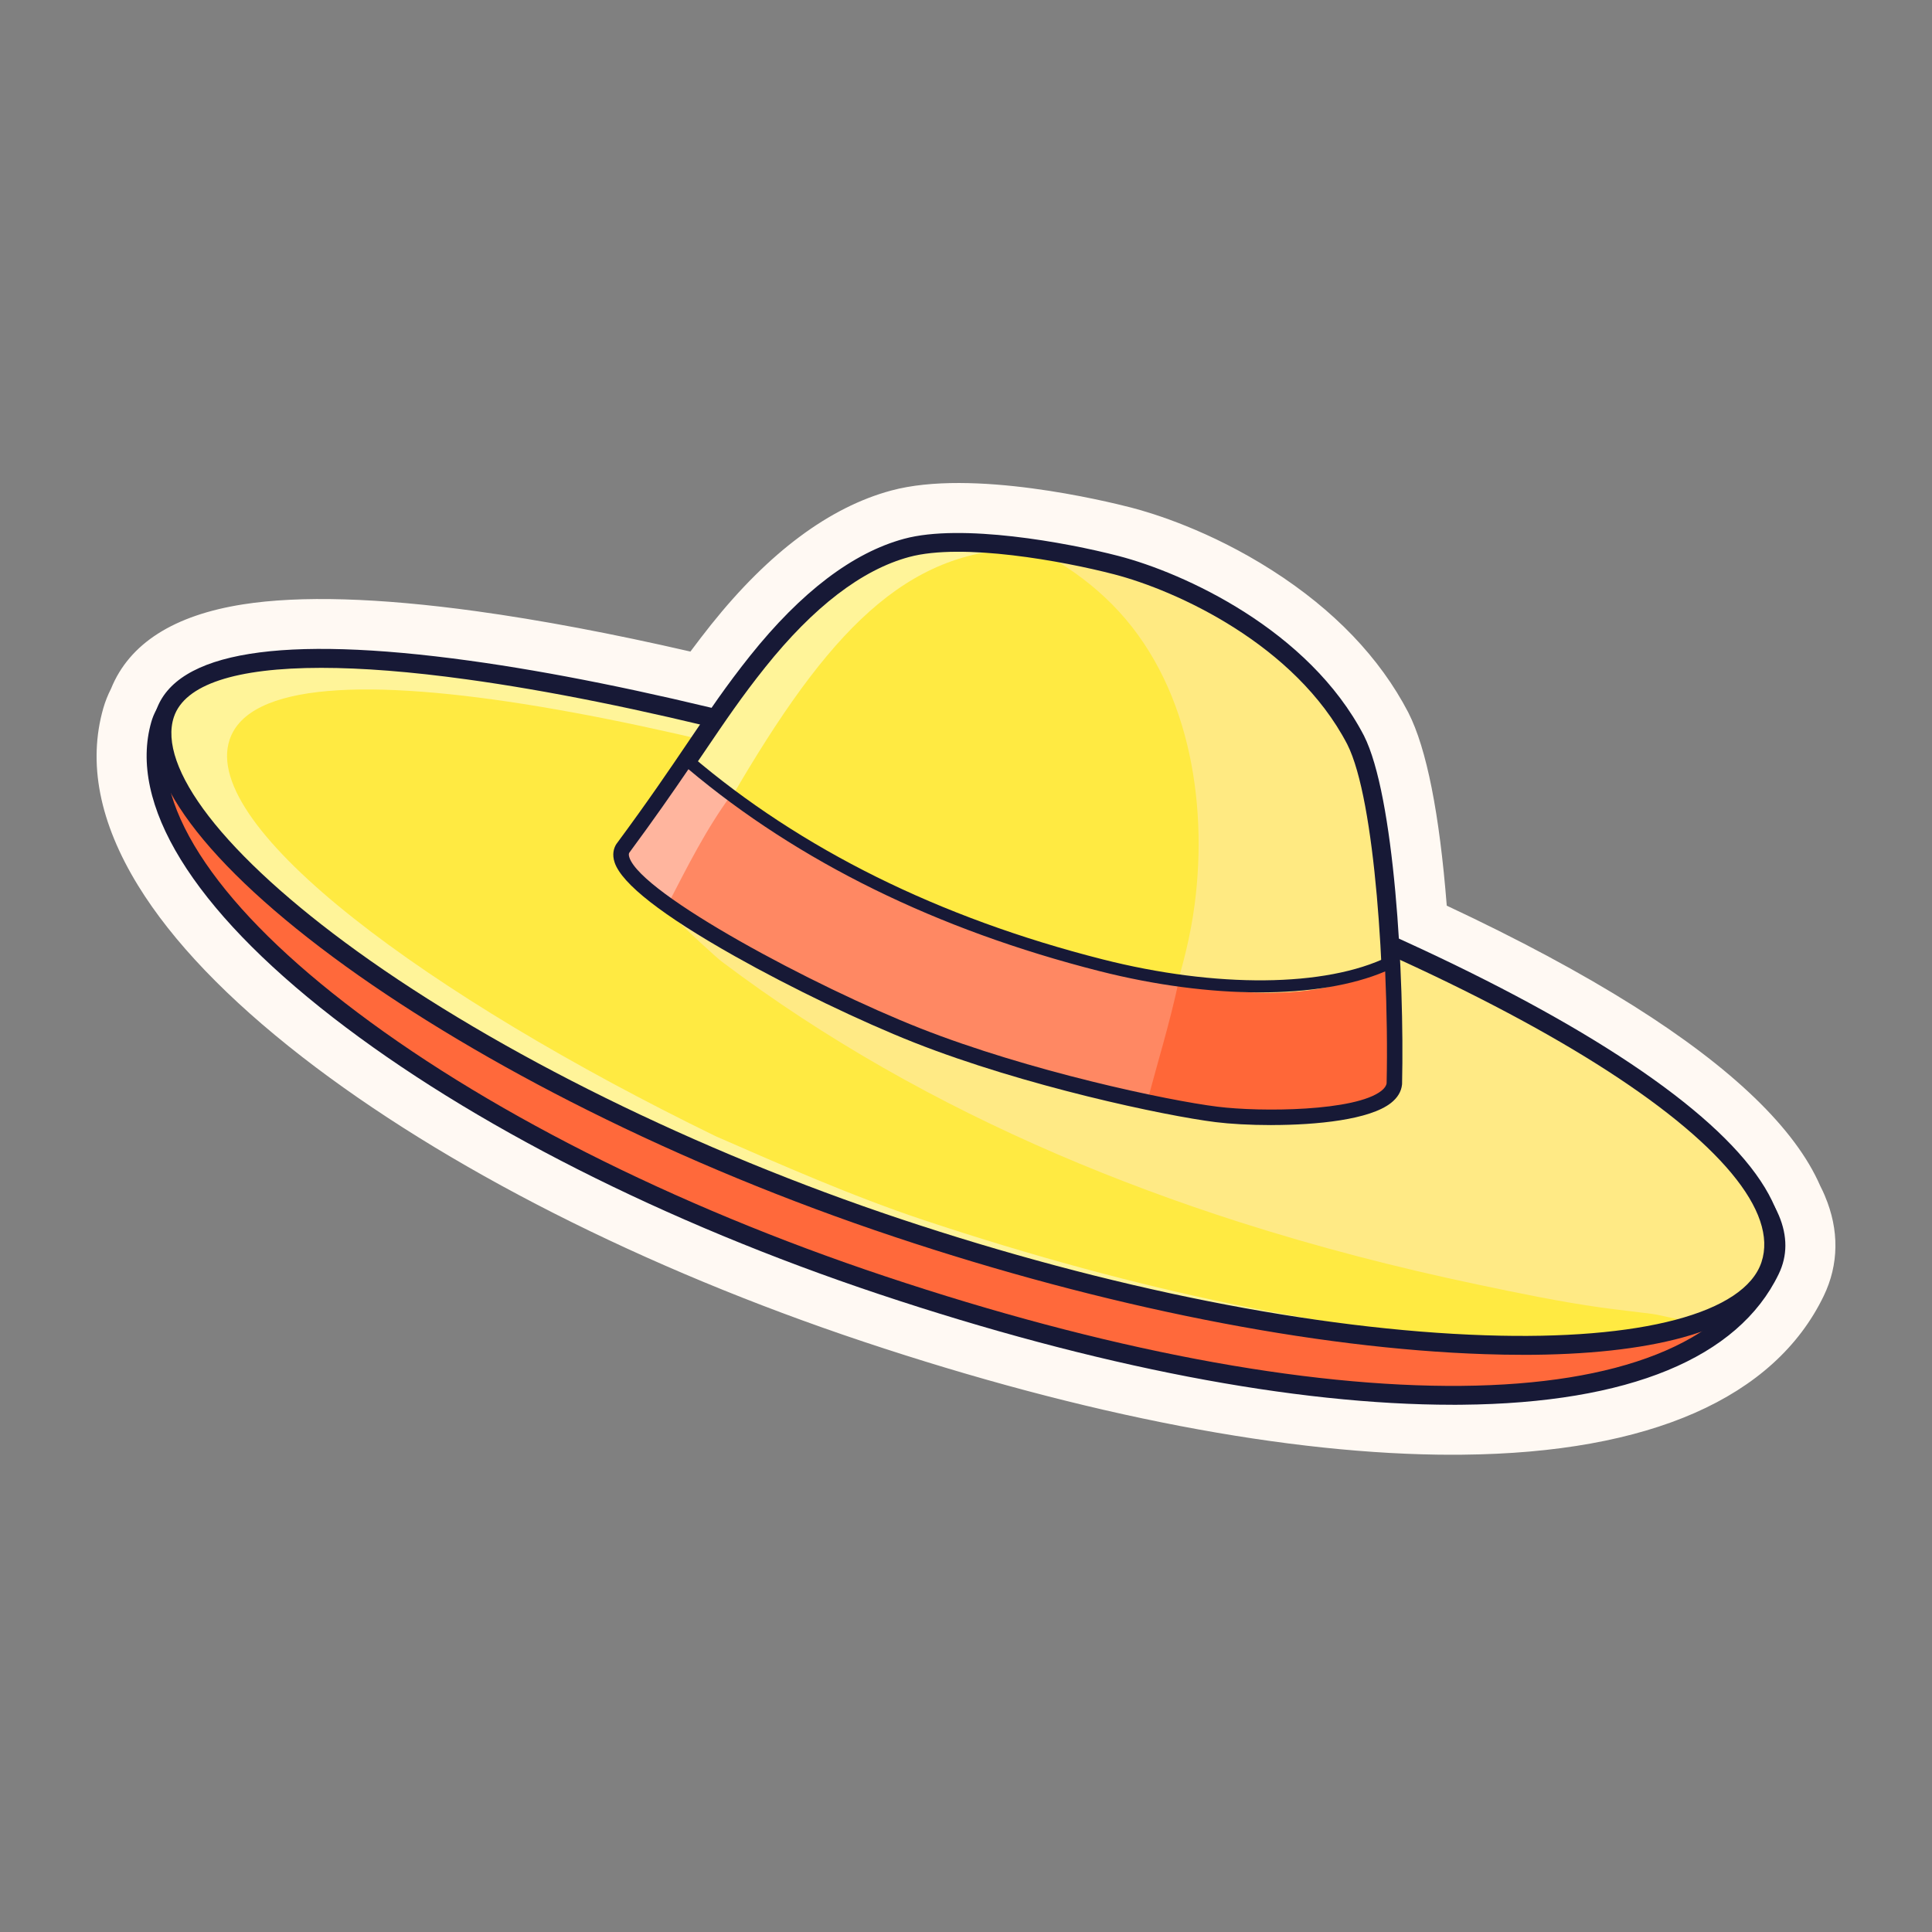 <svg width="56" height="56" viewBox="0 0 56 56" fill="none" xmlns="http://www.w3.org/2000/svg">
<rect x="0" y="0" width="56" height="56" fill="#808080" stroke="none"/>
<g clip-path="url(#clip0_4450_47741)">
<path d="M51.563 35.232C51.529 35.153 51.491 35.073 51.449 34.993C50.867 33.61 49.221 32.046 46.571 30.378C44.91 29.332 42.87 28.261 40.549 27.208C40.399 24.79 40.078 22.394 39.535 21.322C37.937 18.252 34.314 16.606 32.426 16.116C30.896 15.719 27.865 15.168 26.207 15.617C24.722 16.018 23.22 17.159 21.744 19.007C21.326 19.531 20.972 20.017 20.624 20.518C18.058 19.901 15.685 19.437 13.601 19.15C8.197 18.406 5.148 18.883 4.537 20.567C4.473 20.68 4.422 20.8 4.386 20.927C3.709 23.293 5.579 26.335 9.648 29.492C13.642 32.591 19.268 35.44 25.489 37.517C31.776 39.614 37.517 40.72 42.112 40.72C42.198 40.72 42.284 40.719 42.369 40.718C47.205 40.674 50.382 39.365 51.557 36.931C51.813 36.401 51.815 35.829 51.563 35.232Z" fill="#FFF9F3"/>
<path d="M9.297 19.606C6.16 19.606 5.446 20.406 5.29 20.838L5.267 20.902L5.233 20.96C5.2 21.02 5.175 21.08 5.155 21.145C4.584 23.146 6.4 25.957 10.138 28.858C14.062 31.902 19.603 34.708 25.741 36.755C32.057 38.862 37.811 39.958 42.361 39.916C44.666 39.895 46.573 39.58 48.031 38.979C49.396 38.417 50.339 37.61 50.836 36.582C50.992 36.26 50.987 35.929 50.825 35.543C50.802 35.487 50.773 35.427 50.74 35.366L50.724 35.335L50.71 35.303C50.352 34.451 49.27 33.023 46.144 31.056C44.524 30.036 42.529 28.986 40.217 27.936L39.779 27.738L39.75 27.257C39.583 24.552 39.245 22.523 38.822 21.687C37.354 18.87 33.985 17.347 32.226 16.891C30.341 16.403 27.719 16.037 26.418 16.39C25.1 16.746 23.738 17.795 22.372 19.507C22.011 19.958 21.675 20.411 21.282 20.975L20.969 21.424L20.438 21.297C17.873 20.68 15.537 20.225 13.493 19.944C11.755 19.704 10.38 19.609 9.298 19.609L9.297 19.606ZM42.112 41.518C37.434 41.518 31.597 40.397 25.235 38.273C18.93 36.169 13.22 33.275 9.157 30.122C7.056 28.491 5.507 26.879 4.555 25.329C3.531 23.662 3.214 22.106 3.616 20.704C3.662 20.539 3.727 20.38 3.808 20.228C4.237 19.13 5.36 18.432 7.148 18.153C8.736 17.905 10.944 17.972 13.711 18.353C15.665 18.622 17.873 19.044 20.283 19.61C20.569 19.21 20.836 18.857 21.119 18.503C22.703 16.52 24.345 15.287 25.998 14.84C28.239 14.233 32.185 15.222 32.628 15.337C33.222 15.491 34.793 15.969 36.521 17.072C38.218 18.156 39.471 19.46 40.246 20.948L40.249 20.955C40.873 22.184 41.173 24.653 41.316 26.674C43.51 27.688 45.42 28.704 46.997 29.697C49.771 31.442 51.512 33.108 52.173 34.647C52.221 34.739 52.263 34.829 52.301 34.917C52.642 35.724 52.633 36.539 52.278 37.276C50.963 40.003 47.538 41.468 42.377 41.516C42.288 41.517 42.2 41.517 42.112 41.517V41.518Z" fill="#FFF9F3"/>
<path d="M9.297 20.256C6.84 20.256 5.999 20.782 5.898 21.061L5.875 21.124C5.863 21.159 5.848 21.192 5.83 21.223L5.797 21.282C5.789 21.297 5.783 21.309 5.778 21.325C5.29 23.033 7.069 25.659 10.536 28.35C14.403 31.35 19.876 34.118 25.947 36.143C32.204 38.231 37.877 39.311 42.356 39.272C44.577 39.251 46.404 38.952 47.785 38.383C48.998 37.883 49.829 37.184 50.254 36.303C50.303 36.202 50.346 36.071 50.23 35.797C50.213 35.758 50.193 35.715 50.169 35.669L50.153 35.639C50.144 35.622 50.136 35.605 50.129 35.587L50.115 35.555C49.852 34.928 48.94 33.581 45.801 31.605C44.205 30.601 42.237 29.565 39.951 28.526L39.513 28.328C39.295 28.228 39.15 28.018 39.135 27.779L39.105 27.298C38.946 24.721 38.626 22.735 38.249 21.984C36.883 19.371 33.719 17.948 32.064 17.519C30.202 17.037 27.722 16.709 26.587 17.016C25.405 17.336 24.157 18.311 22.877 19.913C22.527 20.352 22.199 20.794 21.814 21.347L21.501 21.797C21.348 22.015 21.078 22.118 20.819 22.056L20.288 21.928C17.744 21.316 15.429 20.866 13.406 20.587C11.82 20.369 10.438 20.258 9.298 20.258L9.297 20.256ZM42.108 40.566C37.532 40.566 31.81 39.463 25.538 37.371C19.332 35.301 13.723 32.459 9.743 29.371C7.824 27.882 6.394 26.417 5.488 25.017C4.517 23.514 4.196 22.152 4.535 20.969C4.568 20.855 4.613 20.747 4.671 20.643L4.682 20.62C4.803 20.285 5.116 19.814 5.92 19.468C6.702 19.132 7.838 18.962 9.297 18.962C10.496 18.962 11.937 19.076 13.581 19.303C15.646 19.587 18.004 20.047 20.589 20.668L20.691 20.692L20.751 20.606C21.152 20.029 21.497 19.565 21.866 19.103C23.32 17.281 24.795 16.158 26.249 15.765C27.876 15.325 30.873 15.873 32.388 16.265C34.251 16.748 37.824 18.369 39.396 21.388L39.401 21.396C40.031 22.643 40.295 25.578 40.395 27.217L40.401 27.309L40.486 27.348C42.825 28.409 44.844 29.472 46.49 30.508C49.114 32.159 50.735 33.688 51.307 35.053L51.313 35.065C51.355 35.143 51.391 35.218 51.422 35.292C51.656 35.847 51.655 36.375 51.42 36.864C50.852 38.041 49.796 38.954 48.28 39.578C46.745 40.211 44.757 40.543 42.37 40.565C42.283 40.565 42.196 40.566 42.11 40.566H42.108ZM9.31 18.657C8.531 18.657 7.843 18.703 7.248 18.796C5.704 19.038 4.75 19.6 4.41 20.468C4.401 20.49 4.39 20.513 4.379 20.535C4.32 20.647 4.273 20.764 4.238 20.885C3.889 22.106 4.182 23.488 5.107 24.994C6.018 26.477 7.515 28.032 9.554 29.614C13.561 32.724 19.203 35.583 25.441 37.663C31.738 39.764 37.503 40.874 42.113 40.874C42.2 40.874 42.286 40.874 42.372 40.873C47.272 40.828 50.496 39.488 51.697 36.998C51.973 36.427 51.976 35.814 51.707 35.176L51.706 35.171C51.676 35.099 51.64 35.024 51.6 34.947C51.593 34.934 51.586 34.919 51.58 34.905C50.971 33.489 49.314 31.921 46.654 30.247C45.101 29.27 43.214 28.266 41.047 27.265C40.833 27.165 40.689 26.958 40.673 26.723C40.486 24.095 40.131 22.152 39.674 21.252L39.672 21.247C38.952 19.864 37.775 18.643 36.174 17.621C34.524 16.567 33.031 16.113 32.466 15.966C30.921 15.566 27.858 15.011 26.168 15.468C24.651 15.878 23.121 17.037 21.625 18.91C21.347 19.259 21.087 19.602 20.809 19.99C20.656 20.203 20.39 20.302 20.136 20.243C17.746 19.682 15.555 19.263 13.624 18.997C11.973 18.77 10.531 18.656 9.31 18.656V18.657ZM42.113 42.167C37.364 42.167 31.458 41.034 25.031 38.89C18.659 36.764 12.881 33.833 8.761 30.637C6.598 28.957 4.997 27.287 4.004 25.671C2.881 23.843 2.541 22.114 2.994 20.529C3.05 20.333 3.126 20.143 3.219 19.961C3.748 18.654 5.035 17.832 7.048 17.517C8.698 17.259 10.97 17.326 13.8 17.715C15.658 17.971 17.745 18.364 20.012 18.886C20.213 18.616 20.409 18.361 20.614 18.103C22.287 16.01 24.041 14.702 25.83 14.219C28.182 13.582 32.041 14.52 32.79 14.713C33.415 14.875 35.063 15.376 36.87 16.53C38.664 17.676 39.993 19.062 40.821 20.653L40.826 20.664C41.351 21.699 41.724 23.577 41.935 26.251C44.01 27.223 45.828 28.198 47.344 29.152C50.218 30.961 52.04 32.718 52.76 34.373C52.811 34.471 52.856 34.569 52.897 34.666V34.668C53.314 35.651 53.301 36.651 52.863 37.56C51.433 40.523 47.809 42.115 42.384 42.165C42.295 42.166 42.204 42.166 42.114 42.166L42.113 42.167Z" fill="#FFF9F3"/>
<path d="M51.311 36.81C48.982 41.637 38.367 41.522 25.575 37.254C12.783 32.987 3.317 25.658 4.649 20.999C5.611 17.632 18.135 20.763 30.927 25.031C43.719 29.298 52.833 33.656 51.311 36.81Z" fill="#FF693B"/>
<path d="M8.224 19.848C7.051 19.848 6.175 19.999 5.603 20.301C5.231 20.497 5.005 20.75 4.912 21.076C4.609 22.135 4.905 23.374 5.788 24.759C6.667 26.134 8.078 27.581 9.984 29.059C13.93 32.121 19.497 34.94 25.662 36.996C32.01 39.115 37.788 40.212 42.364 40.17C44.635 40.149 46.533 39.844 48.006 39.262C49.497 38.673 50.526 37.809 51.065 36.692C51.252 36.304 51.251 35.895 51.059 35.444C50.491 34.098 48.323 32.496 44.617 30.681C41.237 29.027 36.602 27.213 30.841 25.291C24.55 23.192 19.254 21.675 15.103 20.783C12.208 20.16 9.909 19.849 8.224 19.849L8.224 19.848ZM42.112 40.718C37.517 40.718 31.777 39.612 25.489 37.515C19.268 35.439 13.642 32.59 9.648 29.491C5.579 26.333 3.709 23.291 4.386 20.925C4.519 20.456 4.843 20.083 5.348 19.817C6.158 19.39 7.422 19.232 9.212 19.335C10.807 19.427 12.827 19.734 15.217 20.248C19.388 21.144 24.703 22.667 31.013 24.772C36.798 26.702 41.455 28.524 44.857 30.19C48.739 32.091 50.933 33.74 51.562 35.231C51.814 35.828 51.813 36.4 51.556 36.93C50.381 39.364 47.205 40.673 42.369 40.717C42.283 40.718 42.197 40.719 42.112 40.719L42.112 40.718Z" fill="#171936"/>
<path d="M8.225 19.752C7.034 19.752 6.142 19.906 5.557 20.215C5.16 20.424 4.919 20.697 4.818 21.049C4.507 22.136 4.806 23.402 5.706 24.811C6.591 26.196 8.009 27.651 9.923 29.135C13.878 32.204 19.456 35.029 25.631 37.089C31.873 39.171 37.564 40.268 42.112 40.268C42.198 40.268 42.281 40.268 42.365 40.267C47.02 40.225 50.058 39.003 51.153 36.734C51.353 36.319 51.351 35.885 51.148 35.405C50.042 32.784 43.03 29.254 30.872 25.198C24.576 23.098 19.278 21.58 15.123 20.687C12.227 20.064 9.922 19.752 8.225 19.752ZM42.112 40.62C37.526 40.62 31.798 39.516 25.52 37.422C19.309 35.35 13.693 32.506 9.707 29.414C5.673 26.281 3.816 23.276 4.48 20.951C4.606 20.508 4.913 20.156 5.394 19.903C6.176 19.49 7.459 19.331 9.206 19.431C10.796 19.522 12.811 19.829 15.197 20.342C19.365 21.238 24.675 22.759 30.983 24.863C36.763 26.792 41.416 28.613 44.814 30.276C48.621 32.14 50.861 33.819 51.473 35.267C51.714 35.836 51.712 36.381 51.469 36.885C50.312 39.283 47.165 40.574 42.368 40.617C42.284 40.618 42.198 40.618 42.112 40.618V40.62Z" fill="#171936"/>
<path d="M51.315 36.672C50.207 39.995 38.806 39.86 26.014 35.592C13.222 31.325 3.672 24.019 4.782 20.697C5.89 17.374 18.319 19.57 31.111 23.838C43.903 28.105 52.424 33.349 51.315 36.672Z" fill="#FFF499"/>
<path d="M51.146 36.602C51.894 34.361 48.259 31.244 41.887 28.143C39.369 27.038 36.489 26.246 33.394 25.214C20.603 20.947 7.764 18.119 6.655 21.442C5.805 23.99 12.402 28.868 20.744 32.934C22.586 33.739 24.7 34.672 26.736 35.351C39.528 39.62 50.038 39.925 51.146 36.602Z" fill="#FFEA42"/>
<path d="M51.315 36.671C52.424 33.348 43.902 28.104 31.111 23.836C28.388 22.928 25.682 22.113 23.098 21.426C20.347 22.996 18.058 24.843 18.053 24.847C17.818 25.036 20.588 27.621 20.926 27.876C22.419 29.002 23.986 30.026 25.61 30.953C28.866 32.812 32.339 34.274 35.907 35.417C38.181 36.144 40.495 36.743 42.831 37.233C44.016 37.482 45.213 37.732 46.413 37.9C46.904 37.968 47.398 38.02 47.89 38.084C48.252 38.132 49.083 38.397 49.42 38.27C50.431 37.885 51.088 37.35 51.314 36.671L51.315 36.671Z" fill="#FFEA85"/>
<path d="M9.312 19.358C6.835 19.358 5.354 19.84 5.04 20.783C4.802 21.498 5.15 22.492 6.049 23.658C6.97 24.853 8.455 26.204 10.345 27.568C14.457 30.534 20.201 33.364 26.101 35.332C32.134 37.344 38.155 38.543 43.056 38.704C47.572 38.855 50.564 38.062 51.057 36.585C51.543 35.125 49.848 33.085 46.281 30.84C42.674 28.57 37.256 26.175 31.025 24.097C24.455 21.904 18.242 20.34 13.528 19.692C11.908 19.468 10.495 19.358 9.312 19.358V19.358ZM44.139 39.27C43.783 39.27 43.415 39.264 43.037 39.251C38.085 39.087 32.008 37.88 25.927 35.851C22.835 34.82 19.839 33.583 17.022 32.175C14.421 30.877 12.002 29.437 10.024 28.011C5.941 25.065 3.935 22.368 4.521 20.609C5.095 18.89 8.15 18.399 13.602 19.149C18.348 19.802 24.597 21.375 31.198 23.578C37.469 25.67 42.929 28.085 46.572 30.378C50.427 32.804 52.157 35.011 51.574 36.759C51.271 37.667 50.326 38.344 48.764 38.77C47.54 39.103 45.989 39.271 44.139 39.271V39.27Z" fill="#171936"/>
<path d="M18.091 24.619C20.034 21.99 20.674 20.784 21.959 19.176C23.244 17.567 24.69 16.309 26.28 15.879C27.869 15.449 30.812 15.978 32.359 16.378C33.905 16.779 37.658 18.306 39.293 21.446C40.163 23.158 40.436 28.387 40.368 31.407C40.26 32.374 36.764 32.436 35.275 32.251C33.786 32.067 29.726 31.196 26.604 29.963C23.482 28.731 17.504 25.61 18.092 24.619H18.091Z" fill="#FFEA42"/>
<path d="M39.294 21.447C38.885 20.662 38.343 19.978 37.738 19.387C37.7 19.35 37.662 19.313 37.623 19.277C35.821 17.575 33.494 16.674 32.359 16.38C32.315 16.369 32.27 16.357 32.224 16.345C32.209 16.341 32.194 16.338 32.179 16.334C32.148 16.326 32.115 16.319 32.083 16.311C32.064 16.306 32.047 16.302 32.028 16.297C31.996 16.29 31.964 16.282 31.932 16.274C31.913 16.27 31.895 16.266 31.875 16.261C31.831 16.251 31.784 16.24 31.738 16.23C31.709 16.223 31.68 16.217 31.652 16.211C31.63 16.206 31.608 16.201 31.585 16.196C31.553 16.189 31.52 16.182 31.486 16.175C31.47 16.171 31.453 16.167 31.436 16.164C31.259 16.126 31.075 16.09 30.884 16.053L30.873 16.051C30.658 16.011 30.436 15.973 30.21 15.938C30.296 16.012 30.382 16.088 30.467 16.165C31.108 16.537 31.696 16.975 32.234 17.517C34.449 19.746 35.021 23.206 34.628 26.214C34.395 28.001 33.751 29.689 33.124 31.369C33.067 31.522 33.008 31.675 32.948 31.826C33.935 32.042 34.758 32.188 35.274 32.252C36.763 32.436 40.26 32.375 40.367 31.408C40.434 28.388 40.161 23.159 39.292 21.447H39.294Z" fill="#FFEA82"/>
<path d="M28.841 15.96C28.905 15.943 28.969 15.929 29.033 15.919C29.061 15.913 29.088 15.906 29.116 15.901C29.426 15.843 29.736 15.783 30.048 15.734C28.754 15.55 27.378 15.477 26.458 15.726C24.869 16.157 23.422 17.414 22.138 19.023C20.852 20.633 20.213 21.838 18.269 24.467C18.068 24.806 18.635 25.394 19.592 26.07C19.898 25.457 20.258 24.752 20.398 24.537C23.323 19.247 25.518 16.453 28.766 15.974C28.791 15.969 28.816 15.964 28.84 15.96H28.841Z" fill="#FFF499"/>
<path d="M18.325 24.766C18.323 24.776 18.325 24.797 18.335 24.827C18.394 24.999 18.8 25.681 21.558 27.234C23.169 28.142 25.189 29.115 26.703 29.712C29.846 30.953 33.858 31.803 35.308 31.983C36.724 32.159 39.309 32.072 39.981 31.541C40.048 31.489 40.087 31.438 40.096 31.389C40.162 28.385 39.876 23.2 39.05 21.572C37.542 18.676 34.091 17.112 32.29 16.646C30.813 16.263 27.898 15.727 26.351 16.145C24.98 16.516 23.575 17.594 22.174 19.349C21.507 20.183 21.027 20.892 20.419 21.789C19.869 22.599 19.247 23.518 18.326 24.766H18.325ZM36.852 32.611C36.227 32.611 35.651 32.577 35.241 32.526C33.767 32.343 29.691 31.479 26.501 30.22C24.966 29.614 22.919 28.629 21.288 27.71C19.197 26.531 18.029 25.62 17.817 25.004C17.735 24.764 17.793 24.587 17.855 24.482C17.86 24.474 17.865 24.466 17.87 24.459C18.793 23.211 19.415 22.292 19.964 21.481C20.554 20.61 21.064 19.857 21.743 19.007C23.219 17.159 24.721 16.018 26.206 15.617C27.865 15.168 30.896 15.719 32.425 16.116C34.314 16.606 37.936 18.252 39.534 21.322C40.414 23.057 40.71 28.269 40.64 31.416C40.64 31.425 40.639 31.432 40.638 31.44C40.616 31.642 40.508 31.82 40.318 31.97C39.703 32.455 38.171 32.61 36.85 32.61L36.852 32.611Z" fill="#171936"/>
<path d="M26.602 29.965C29.725 31.198 33.785 32.069 35.274 32.253C36.763 32.438 40.26 32.377 40.367 31.41C40.39 30.409 40.375 29.166 40.312 27.889C38.302 29.185 35.288 28.943 31.905 27.976C27.788 26.8 23.502 25.095 19.919 22.035C19.433 22.748 18.866 23.57 18.089 24.621C17.501 25.613 23.479 28.734 26.601 29.965H26.602Z" fill="#FF8863"/>
<path d="M19.921 22.035C19.435 22.748 18.868 23.57 18.091 24.621C17.893 24.955 18.439 25.53 19.369 26.192C19.929 25.111 20.475 24.019 21.193 23.045C20.76 22.725 20.335 22.39 19.921 22.035Z" fill="#FFB59E"/>
<path d="M40.371 31.238C40.371 31.221 40.372 31.204 40.372 31.187C40.373 31.143 40.373 31.099 40.373 31.055C40.374 31.038 40.374 31.021 40.374 31.004C40.375 30.945 40.376 30.884 40.376 30.823C40.376 30.76 40.376 30.697 40.377 30.633V30.388C40.376 30.257 40.376 30.122 40.375 29.986C40.375 29.975 40.375 29.964 40.374 29.953C40.374 29.893 40.373 29.834 40.373 29.773C40.372 29.762 40.372 29.75 40.372 29.738C40.37 29.595 40.367 29.452 40.364 29.305V29.288C40.362 29.221 40.361 29.152 40.358 29.085C40.358 29.076 40.358 29.066 40.357 29.057C40.353 28.907 40.349 28.755 40.343 28.602V28.598C40.341 28.524 40.337 28.45 40.335 28.375V28.354C40.328 28.2 40.321 28.043 40.313 27.887C38.761 28.888 36.609 28.971 34.15 28.511C33.906 29.651 33.563 30.762 33.263 31.892V31.894C33.391 31.921 33.516 31.946 33.636 31.971C33.645 31.972 33.655 31.975 33.664 31.977C33.7 31.984 33.737 31.991 33.772 31.998C33.784 32 33.794 32.003 33.806 32.005C33.84 32.012 33.876 32.019 33.909 32.025C33.919 32.027 33.929 32.03 33.939 32.031C33.977 32.038 34.014 32.046 34.05 32.052L34.067 32.055C34.11 32.063 34.153 32.071 34.195 32.079L34.201 32.08C34.24 32.087 34.277 32.094 34.315 32.101C34.325 32.102 34.336 32.105 34.346 32.107C34.375 32.112 34.403 32.116 34.431 32.121C34.444 32.123 34.456 32.127 34.469 32.128C34.495 32.133 34.52 32.137 34.546 32.142C34.558 32.143 34.569 32.146 34.582 32.148C34.609 32.153 34.637 32.157 34.663 32.162C34.671 32.163 34.68 32.165 34.688 32.166C34.724 32.173 34.759 32.179 34.792 32.183H34.799C34.831 32.19 34.861 32.193 34.892 32.198C34.901 32.2 34.912 32.201 34.922 32.204C34.944 32.206 34.965 32.21 34.986 32.213C34.998 32.215 35.008 32.216 35.02 32.218C35.04 32.221 35.059 32.224 35.078 32.226C35.088 32.228 35.099 32.229 35.11 32.231C35.13 32.234 35.148 32.237 35.168 32.239C35.177 32.24 35.186 32.241 35.195 32.243C35.223 32.246 35.248 32.25 35.275 32.253C36.764 32.437 40.261 32.376 40.368 31.409C40.369 31.353 40.37 31.295 40.371 31.237L40.371 31.238Z" fill="#FF6738"/>
<path d="M26.668 29.803C29.819 31.046 33.843 31.9 35.296 32.079C36.551 32.235 39.285 32.214 40.041 31.617C40.131 31.545 40.181 31.473 40.192 31.397C40.214 30.423 40.199 29.282 40.15 28.157C38.239 28.969 35.103 28.97 31.863 28.147C27.158 26.951 23.152 24.983 19.955 22.296C19.49 22.979 18.955 23.748 18.239 24.718C18.23 24.735 18.215 24.776 18.244 24.858C18.609 25.927 23.605 28.594 26.668 29.803ZM36.871 32.514C36.245 32.514 35.665 32.479 35.253 32.428C33.784 32.246 29.719 31.384 26.538 30.129C23.77 29.037 18.366 26.302 17.91 24.972C17.84 24.767 17.888 24.619 17.94 24.531L17.949 24.516C18.723 23.47 19.284 22.658 19.774 21.936C19.802 21.895 19.846 21.867 19.896 21.861C19.946 21.854 19.996 21.869 20.034 21.901C23.215 24.618 27.224 26.604 31.95 27.805C35.253 28.645 38.428 28.617 40.236 27.73C40.289 27.705 40.352 27.707 40.403 27.737C40.454 27.767 40.486 27.821 40.489 27.88C40.548 29.1 40.567 30.355 40.544 31.414V31.429C40.523 31.604 40.428 31.76 40.259 31.893C39.664 32.364 38.169 32.514 36.871 32.514V32.514Z" fill="#171936"/>
</g>
<defs>
<clipPath id="clip0_4450_47741">
<rect width="50.4" height="28.166" fill="white" transform="translate(2.8 14)"/>
</clipPath>
</defs>
</svg>
